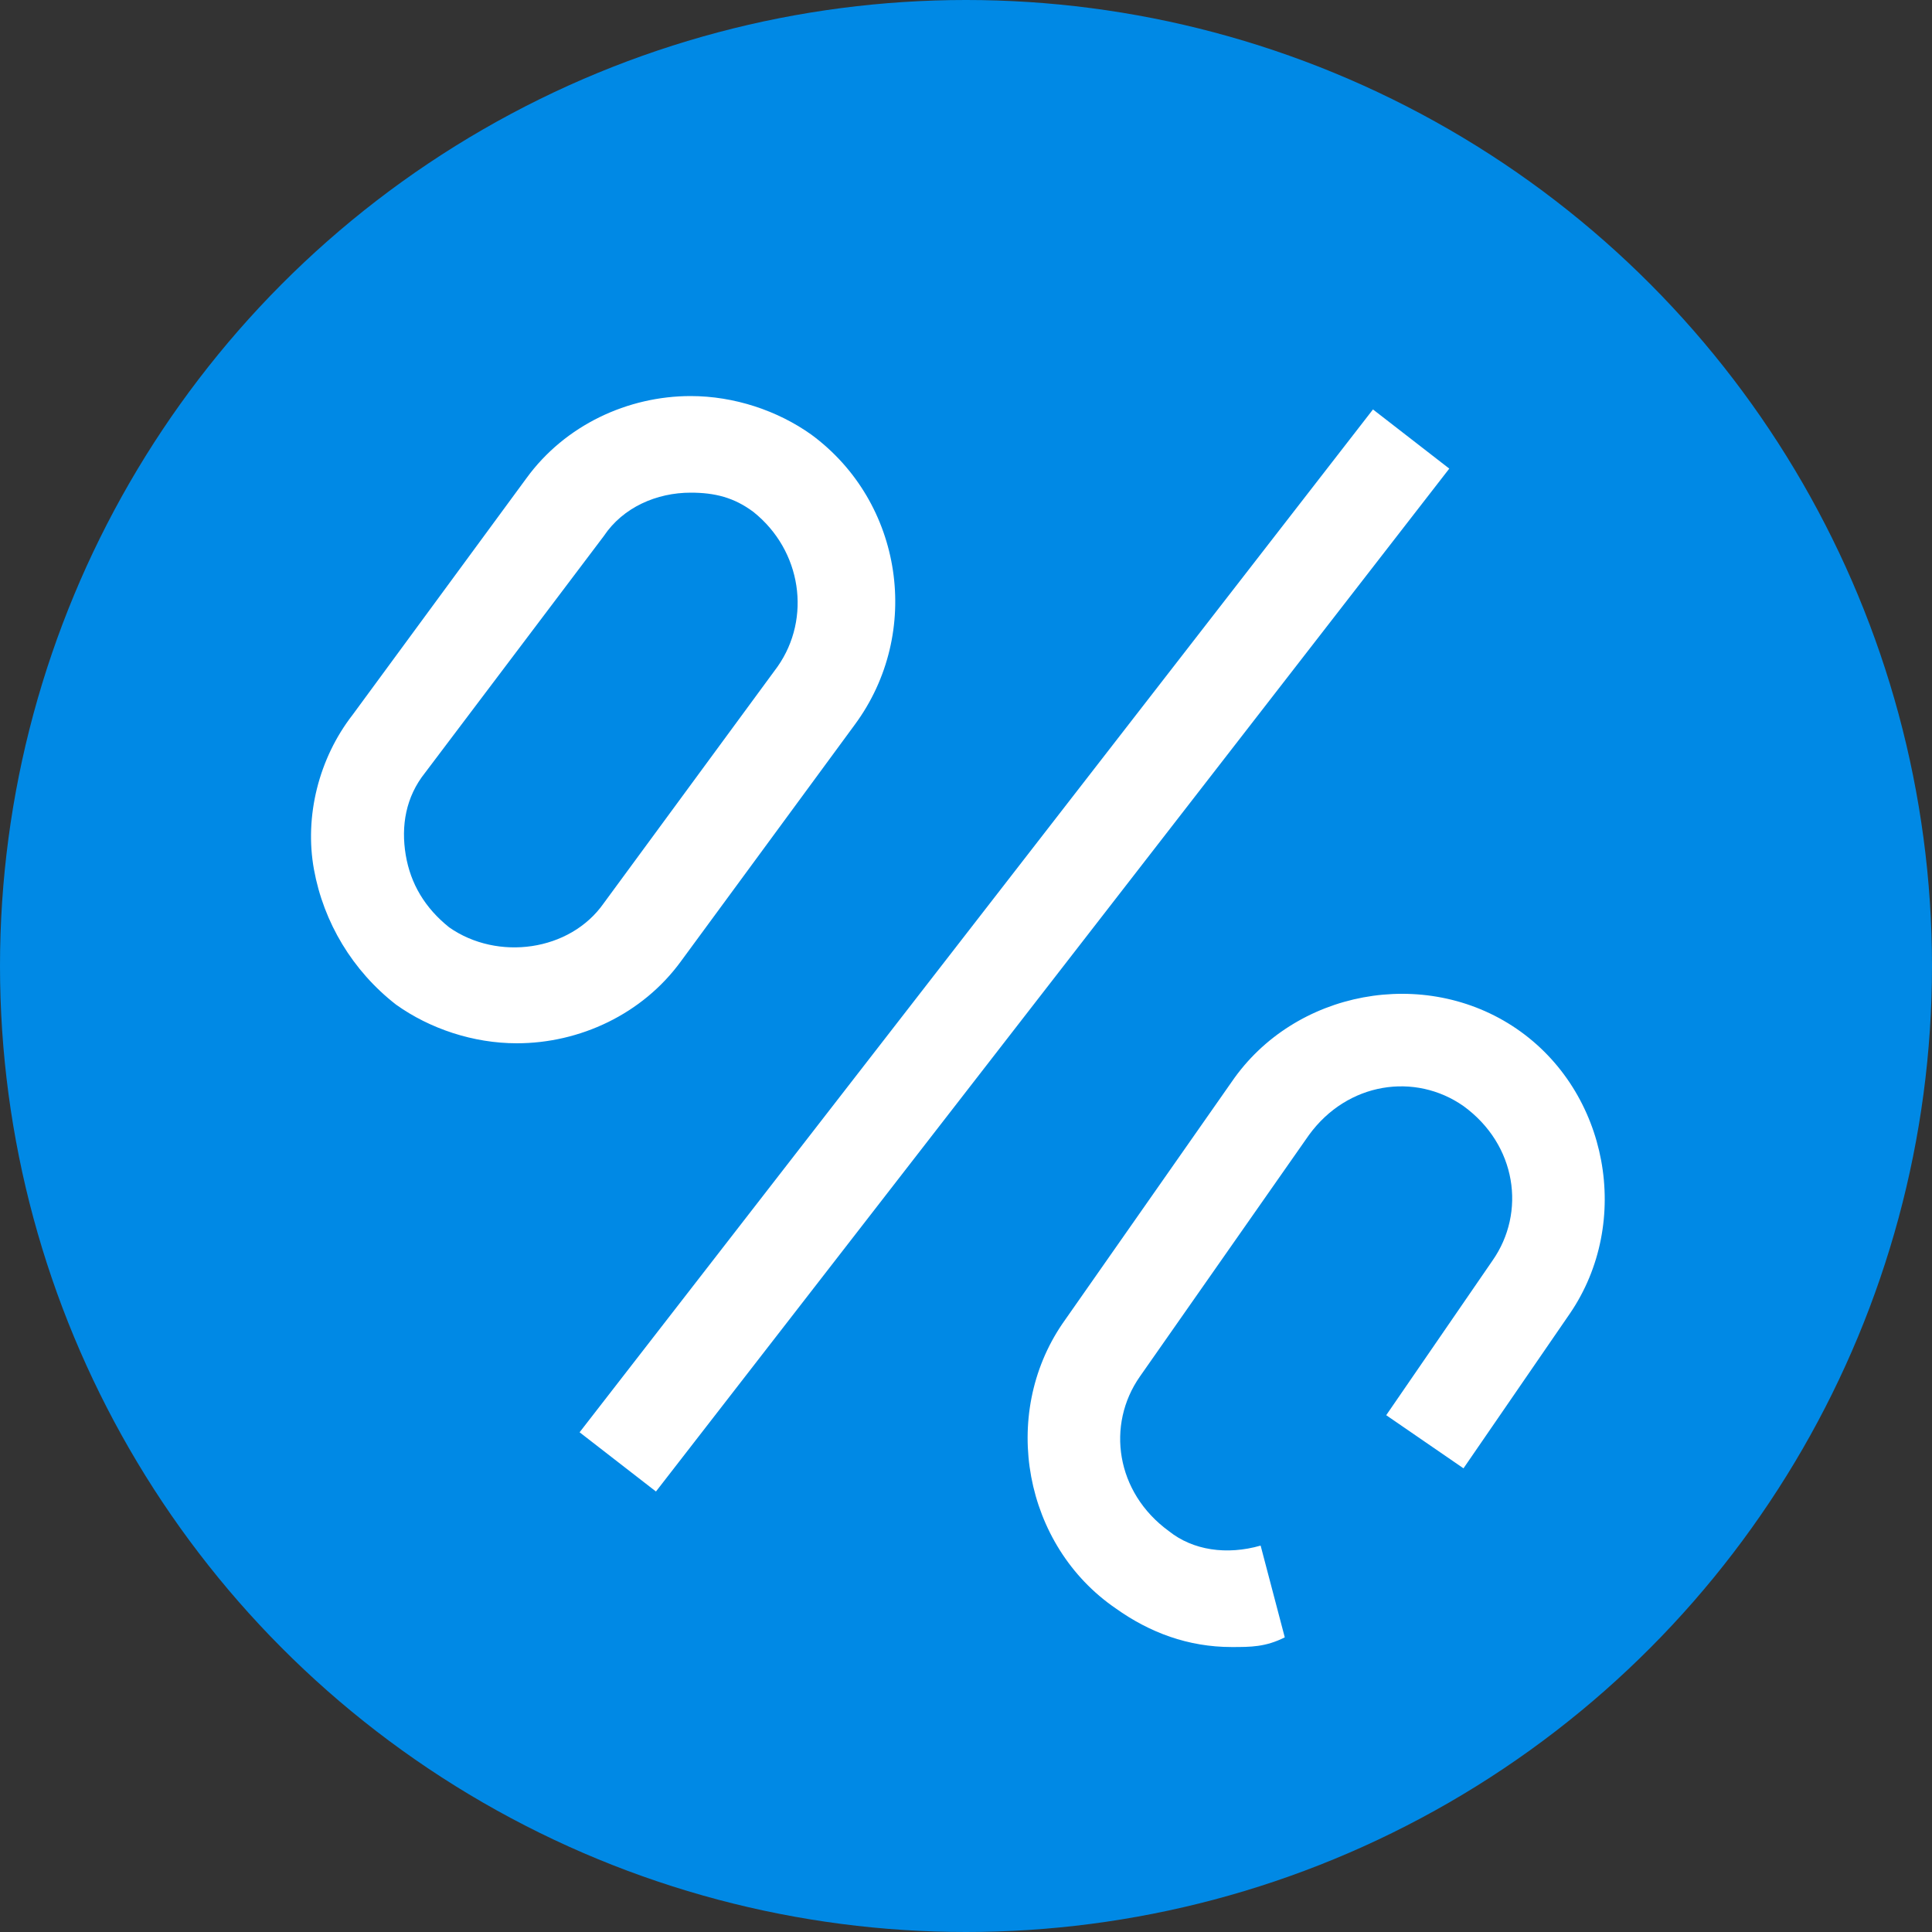 <?xml version="1.0" encoding="utf-8"?>
<!-- Generator: Adobe Illustrator 16.0.0, SVG Export Plug-In . SVG Version: 6.00 Build 0)  -->
<!DOCTYPE svg PUBLIC "-//W3C//DTD SVG 1.1//EN" "http://www.w3.org/Graphics/SVG/1.1/DTD/svg11.dtd">
<svg version="1.1" id="图层_1" xmlns="http://www.w3.org/2000/svg" xmlns:xlink="http://www.w3.org/1999/xlink" x="0px" y="0px"
	 width="200px" height="200px" viewBox="0 0 200 200" enable-background="new 0 0 200 200" xml:space="preserve">
<rect x="0" y="0" width="200" height="200" fill="#333333" stroke="none"/>
<circle fill="#0089E5" cx="100" cy="100" r="100"/>
<path fill="#FFFFFF" d="M142.13,42.385l7.899,6.125L67.905,154.4L60,148.27L142.13,42.385z M53.5,108c-4.5,0-9-1.5-12.5-4
	c-4.5-3.5-7.5-8.5-8.5-14s0.5-11.5,4-16l18-24.5c4-5.5,10.5-8.5,17-8.5c4.5,0,9,1.5,12.5,4c9.5,7,11.5,20.5,4.5,30l-18,24.5
	C66.5,105,60,108,53.5,108z M71.5,51c-3.5,0-7,1.5-9,4.5L44,80c-2,2.5-2.5,5.5-2,8.5s2,5.5,4.5,7.5c5,3.5,12.5,2.5,16-2.5l18-24.5
	C84,64,83,57,78,53C76,51.5,74,51,71.5,51z M127.5,170.5c-4.5,0-8.5-1.5-12-4c-9.5-6.5-12-20-5.5-29.5l17.5-25
	c6.5-9.5,20-12,29.5-5.5s12,20,5.5,29.5l-11,16l-8-5.5l11-16c3.5-5,2.5-12-3-16c-5-3.5-12-2.5-16,3l-17.5,25c-3.5,5-2.5,12,3,16
	c2.5,2,6,2.5,9.5,1.5l2.5,9.5C131,170.5,129.5,170.5,127.5,170.5z"/>
</svg>
